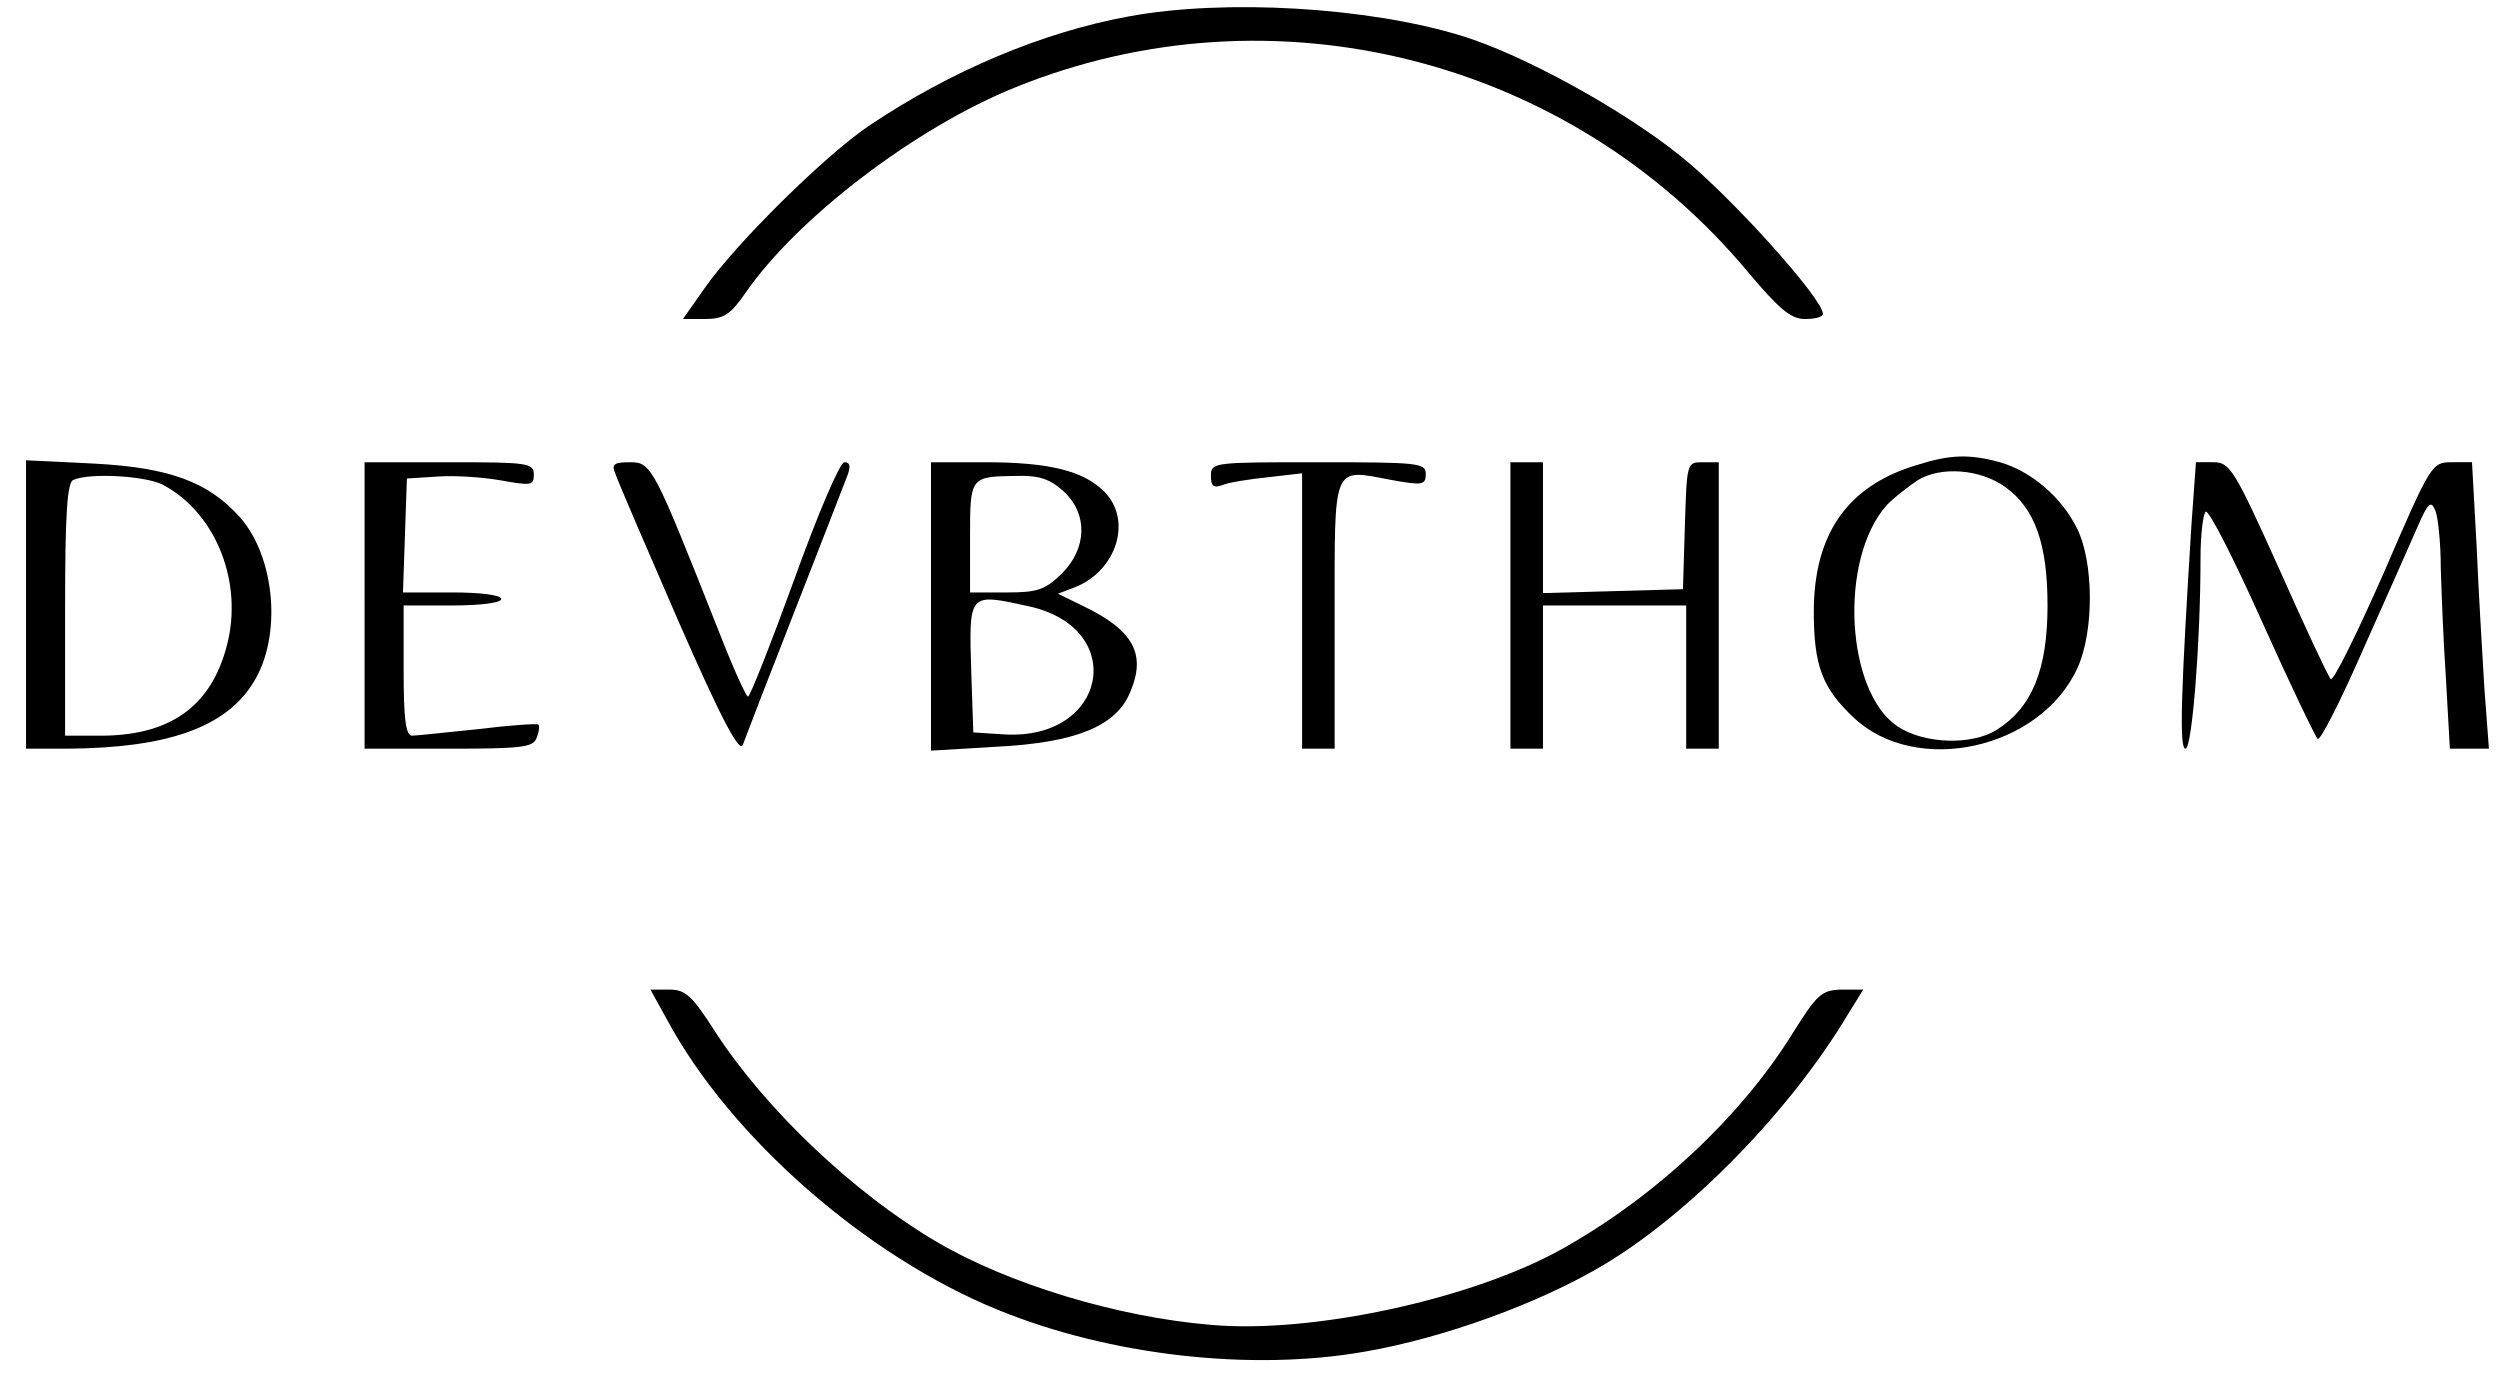 <?xml version="1.0" standalone="no"?>
<!DOCTYPE svg PUBLIC "-//W3C//DTD SVG 20010904//EN"
 "http://www.w3.org/TR/2001/REC-SVG-20010904/DTD/svg10.dtd">
<svg version="1.0" xmlns="http://www.w3.org/2000/svg"
 width="384pt" height="211pt" viewBox="0 0 384 211"
 preserveAspectRatio="xMidYMid meet">

<g transform="translate(0,211) scale(0.1,-0.1)"
fill="#000000" stroke="none">
<path d="M1735 2085 c-133 -24 -275 -84 -400 -168 -68 -46 -204 -180 -253
-250 l-33 -47 34 0 c29 0 39 7 62 40 80 116 263 255 415 316 395 160 851 45
1125 -284 48 -57 66 -72 87 -72 16 0 28 3 28 8 0 23 -141 180 -217 241 -89 72
-243 157 -338 186 -143 44 -363 57 -510 30z"/>
<path d="M2942 1395 c-105 -32 -156 -106 -156 -225 0 -82 13 -117 61 -162 96
-91 287 -49 344 76 26 57 25 164 -1 215 -24 48 -70 87 -118 101 -48 13 -77 12
-130 -5z m138 -33 c46 -33 65 -88 65 -182 0 -99 -24 -157 -78 -191 -38 -24
-111 -22 -152 5 -80 53 -91 257 -17 340 9 10 31 27 47 38 35 22 96 18 135 -10z"/>
<path d="M40 1181 l0 -221 63 0 c155 1 245 33 287 103 43 70 33 190 -21 252
-49 55 -109 77 -226 83 l-103 5 0 -222z m209 185 c79 -41 122 -142 102 -237
-22 -100 -85 -148 -193 -149 l-58 0 0 194 c0 146 3 196 13 199 26 11 109 6
136 -7z"/>
<path d="M560 1180 l0 -220 129 0 c110 0 130 2 135 16 4 9 5 19 3 21 -2 2 -44
-1 -93 -7 -49 -5 -95 -10 -101 -10 -10 0 -13 27 -13 100 l0 100 75 0 c43 0 75
4 75 10 0 6 -32 10 -75 10 l-76 0 3 88 3 87 47 3 c26 2 70 -1 98 -6 45 -8 50
-8 50 9 0 18 -10 19 -130 19 l-130 0 0 -220z"/>
<path d="M945 1383 c3 -10 47 -112 97 -227 67 -153 94 -203 99 -190 4 11 39
102 79 204 40 102 76 195 81 208 6 15 5 22 -4 22 -7 0 -41 -80 -77 -180 -36
-99 -68 -180 -71 -180 -3 0 -23 44 -44 98 -101 255 -104 262 -137 262 -25 0
-29 -3 -23 -17z"/>
<path d="M1430 1179 l0 -222 100 6 c123 6 185 32 206 84 25 58 5 95 -72 132
l-39 19 26 10 c64 25 89 103 45 147 -32 32 -85 45 -183 45 l-83 0 0 -221z
m204 176 c37 -34 36 -87 -3 -126 -26 -25 -37 -29 -85 -29 l-56 0 0 84 c0 94 0
94 71 95 36 1 52 -5 73 -24z m-55 -176 c155 -33 122 -207 -37 -197 l-47 3 -3
89 c-4 127 -5 125 87 105z"/>
<path d="M1860 1379 c0 -16 4 -19 18 -14 9 4 41 9 70 12 l52 6 0 -212 0 -211
25 0 25 0 0 205 c0 234 -4 225 86 208 49 -9 54 -8 54 9 0 17 -12 18 -165 18
-161 0 -165 0 -165 -21z"/>
<path d="M2320 1180 l0 -220 25 0 25 0 0 110 0 110 110 0 110 0 0 -110 0 -110
25 0 25 0 0 220 0 220 -25 0 c-24 0 -24 -1 -27 -97 l-3 -98 -107 -3 -108 -3 0
101 0 100 -25 0 -25 0 0 -220z"/>
<path d="M3366 1303 c-16 -257 -19 -343 -9 -343 10 0 23 164 23 292 0 37 4 69
8 72 5 3 44 -74 87 -170 43 -96 82 -177 85 -179 4 -3 36 60 70 138 35 78 72
162 83 187 17 39 21 42 28 25 4 -11 8 -50 8 -86 1 -36 4 -114 8 -172 l6 -107
30 0 30 0 -7 93 c-3 50 -9 149 -12 220 l-7 127 -31 0 c-31 0 -32 -2 -105 -171
-41 -93 -77 -166 -81 -162 -4 4 -40 81 -80 171 -68 151 -75 162 -100 162 l-27
0 -7 -97z"/>
<path d="M1025 543 c97 -180 306 -363 508 -445 171 -70 389 -95 564 -64 121
21 267 74 366 133 134 80 288 238 376 386 l23 37 -34 0 c-30 -1 -37 -7 -75
-68 -79 -127 -210 -250 -353 -330 -137 -77 -384 -131 -540 -117 -144 12 -312
63 -422 128 -126 74 -261 202 -338 320 -37 58 -47 67 -72 67 l-29 0 26 -47z"/>
</g>
</svg>
